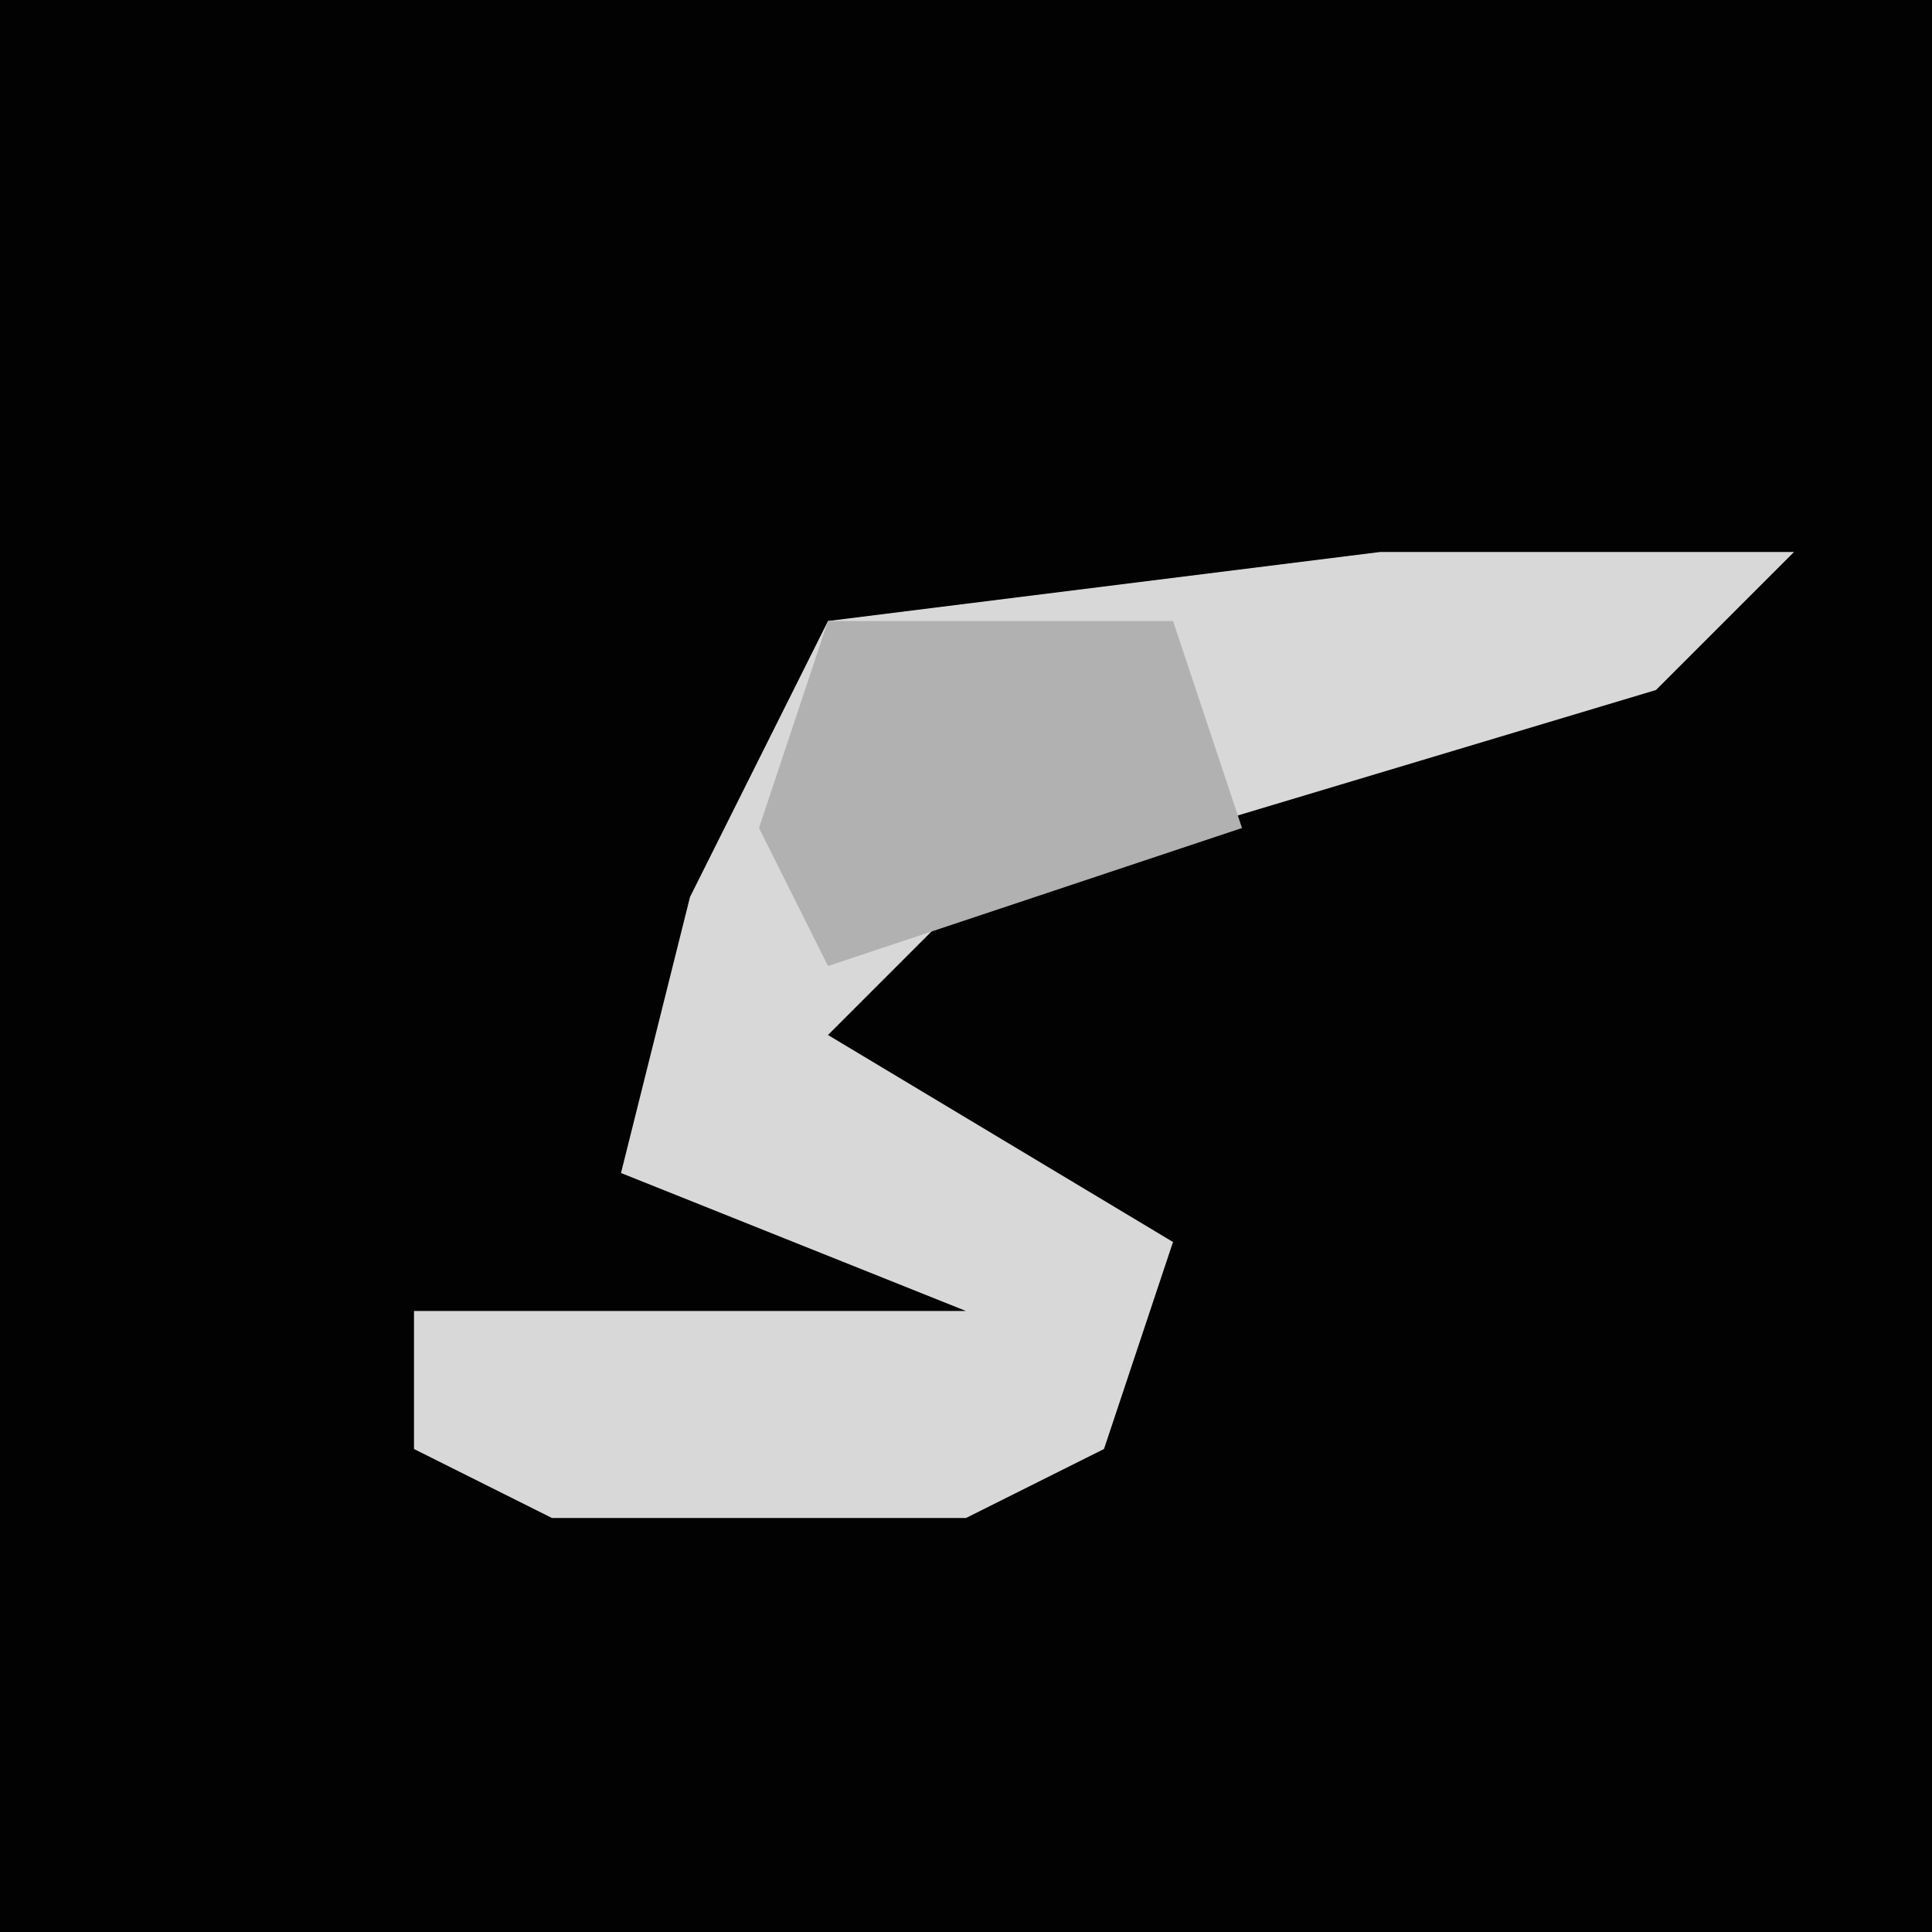 <?xml version="1.0" encoding="UTF-8"?>
<svg version="1.1" xmlns="http://www.w3.org/2000/svg" width="28" height="28">
<path d="M0,0 L28,0 L28,28 L0,28 Z " fill="#020202" transform="translate(0,0)"/>
<path d="M0,0 L6,0 L4,2 L-6,5 L-8,7 L-3,10 L-4,13 L-6,14 L-12,14 L-14,13 L-14,11 L-6,11 L-11,9 L-10,5 L-8,1 Z " fill="#D8D8D8" transform="translate(20,8)"/>
<path d="M0,0 L5,0 L6,3 L0,5 L-1,3 Z " fill="#B1B1B1" transform="translate(12,9)"/>
</svg>
